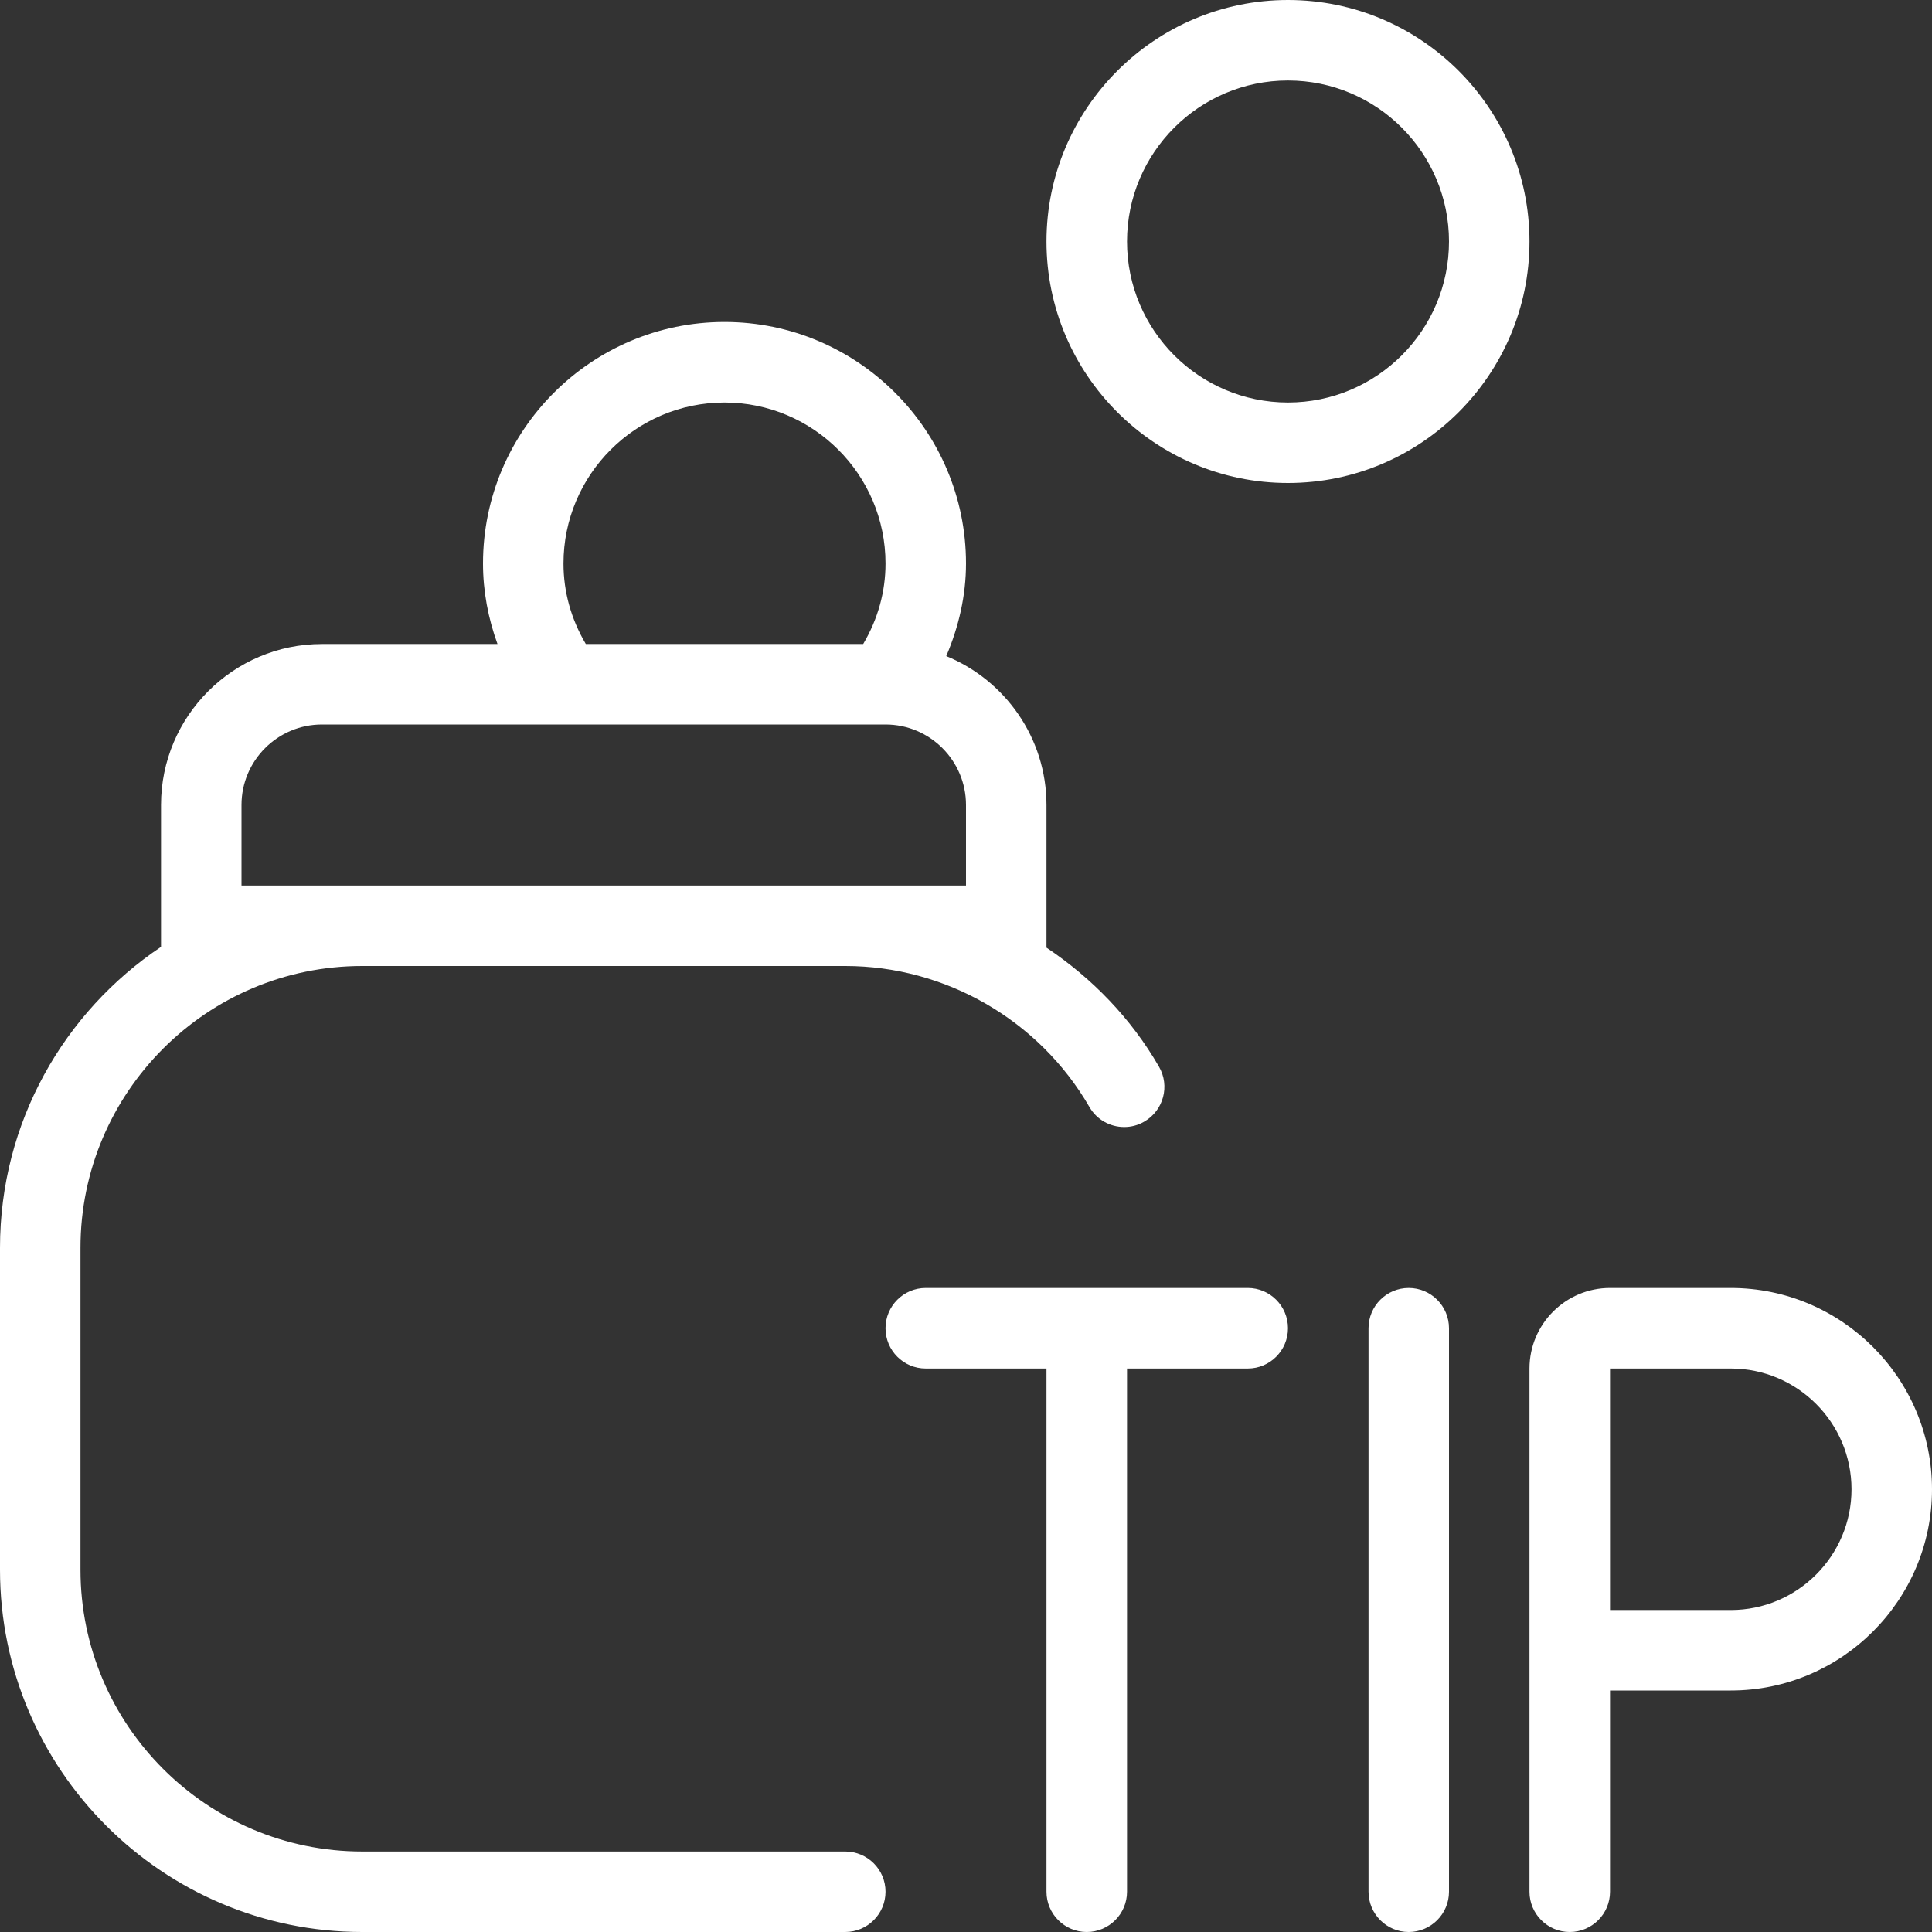 <svg width="32" height="32" viewBox="0 0 32 32" fill="none" xmlns="http://www.w3.org/2000/svg">
<rect x="0" y="0" width="32" height="32" fill="#333333" stroke="none"/>
<g clip-path="url(#clip0_364_655)">
<path d="M14 30.667H6C3.427 30.667 1.333 28.573 1.333 26V20.667C1.333 18.093 3.427 16 6 16H14C15.661 16 17.211 16.895 18.043 18.333C18.165 18.547 18.389 18.667 18.62 18.667C18.733 18.667 18.848 18.639 18.953 18.577C19.272 18.393 19.381 17.985 19.196 17.667C18.731 16.861 18.084 16.199 17.333 15.696V13.333C17.333 12.22 16.645 11.265 15.673 10.867C15.88 10.381 16 9.865 16 9.333C16 7.128 14.205 5.333 12 5.333C9.795 5.333 8 7.128 8 9.333C8 9.792 8.085 10.24 8.24 10.667H5.333C3.863 10.667 2.667 11.863 2.667 13.333V15.683C1.06 16.76 0 18.592 0 20.667V26C0 29.308 2.692 32 6 32H14C14.368 32 14.667 31.701 14.667 31.333C14.667 30.965 14.368 30.667 14 30.667ZM9.333 9.333C9.333 7.863 10.529 6.667 12 6.667C13.471 6.667 14.667 7.863 14.667 9.333C14.667 9.803 14.54 10.256 14.297 10.667H9.703C9.46 10.256 9.333 9.803 9.333 9.333ZM5.333 12H14.667C15.401 12 16 12.597 16 13.333V14.667H4V13.333C4 12.597 4.599 12 5.333 12ZM21.333 0C19.128 0 17.333 1.795 17.333 4C17.333 6.205 19.128 8 21.333 8C23.539 8 25.333 6.205 25.333 4C25.333 1.795 23.539 0 21.333 0ZM21.333 6.667C19.863 6.667 18.667 5.471 18.667 4C18.667 2.529 19.863 1.333 21.333 1.333C22.804 1.333 24 2.529 24 4C24 5.471 22.804 6.667 21.333 6.667ZM24 22V31.333C24 31.701 23.701 32 23.333 32C22.965 32 22.667 31.701 22.667 31.333V22C22.667 21.632 22.965 21.333 23.333 21.333C23.701 21.333 24 21.632 24 22ZM28.667 21.333H26.667C25.932 21.333 25.333 21.931 25.333 22.667V31.333C25.333 31.701 25.632 32 26 32C26.368 32 26.667 31.701 26.667 31.333V28H28.667C30.504 28 32 26.505 32 24.667C32 22.828 30.504 21.333 28.667 21.333ZM28.667 26.667H26.667V22.667H28.667C29.769 22.667 30.667 23.564 30.667 24.667C30.667 25.769 29.769 26.667 28.667 26.667ZM21.333 22C21.333 22.368 21.035 22.667 20.667 22.667H18.667V31.333C18.667 31.701 18.368 32 18 32C17.632 32 17.333 31.701 17.333 31.333V22.667H15.333C14.965 22.667 14.667 22.368 14.667 22C14.667 21.632 14.965 21.333 15.333 21.333H20.667C21.035 21.333 21.333 21.632 21.333 22Z" fill="white"/>
</g>
<defs>
<clipPath id="clip0_364_655">
<rect width="32" height="32" fill="white"/>
</clipPath>
</defs>
</svg>
